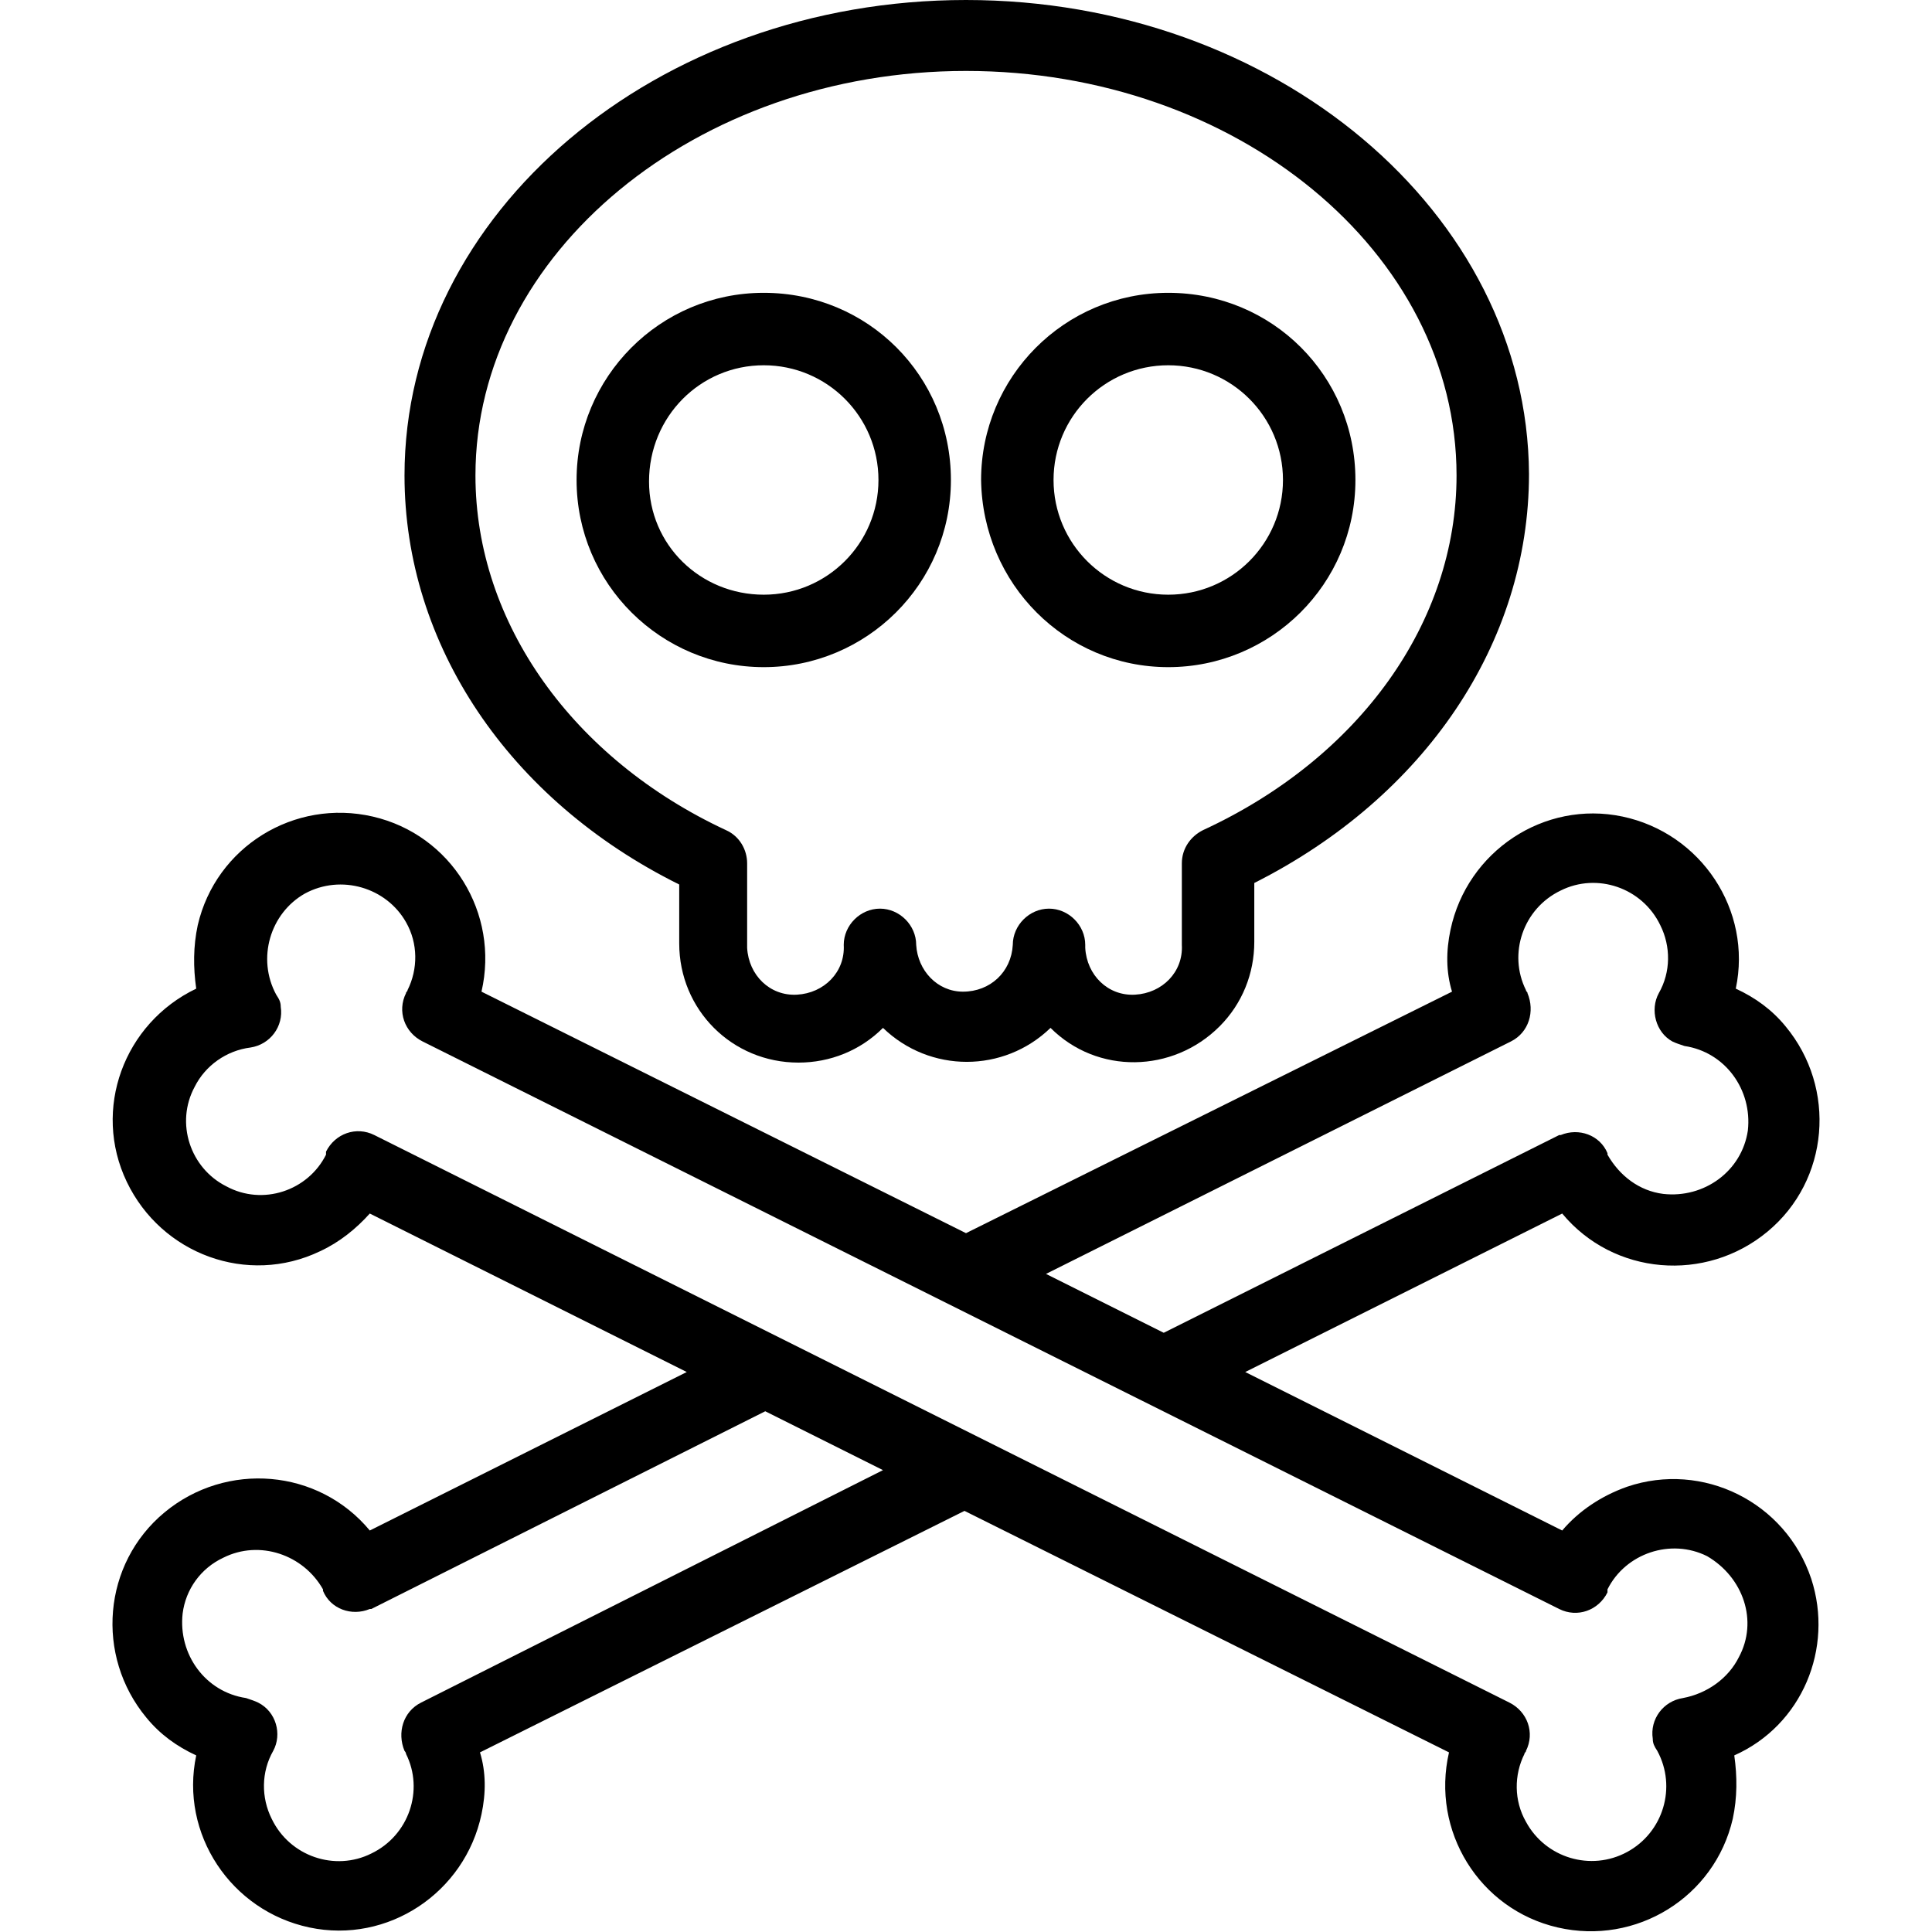 <?xml version="1.0" encoding="utf-8"?>
<!-- Generator: Adobe Illustrator 28.0.0, SVG Export Plug-In . SVG Version: 6.00 Build 0)  -->
<svg version="1.1" id="Layer_1" xmlns="http://www.w3.org/2000/svg" xmlns:xlink="http://www.w3.org/1999/xlink" x="0px" y="0px"
	 viewBox="0 0 128 128" style="enable-background:new 0 0 128 128;" xml:space="preserve">
<g>
	<path d="M45,58.6v3.9c0,4.4,3.5,7.9,7.9,7.9c2.1,0,4.1-0.8,5.6-2.3c3.1,3,8,3,11.1,0c3.1,3.1,8.1,3,11.2-0.1
		c1.5-1.5,2.3-3.5,2.3-5.6v-3.9c11.3-5.7,18.2-15.9,18.2-27.1C101.2,14.1,84.5,0,64,0S26.8,14.1,26.8,31.5
		C26.8,42.7,33.7,53,45,58.6z M64,4.7c17.9,0,32.5,12,32.5,26.8c0,9.7-6.4,18.7-16.8,23.5c-0.8,0.4-1.4,1.2-1.4,2.2v5.4
		c0.1,1.8-1.3,3.2-3.1,3.3c-1.8,0.1-3.2-1.3-3.3-3.1c0-0.1,0-0.1,0-0.2c0-1.3-1.1-2.4-2.4-2.4c-1.3,0-2.4,1.1-2.4,2.4
		c-0.1,1.8-1.5,3.1-3.3,3.1c-1.7,0-3-1.4-3.1-3.1c0-1.3-1.1-2.4-2.4-2.4c-1.3,0-2.4,1.1-2.4,2.4c0.1,1.8-1.3,3.2-3.1,3.3
		c-1.8,0.1-3.2-1.3-3.3-3.1c0-0.1,0-0.1,0-0.2v-5.4c0-0.9-0.5-1.8-1.4-2.2C38,50.3,31.5,41.3,31.5,31.5C31.5,16.8,46.1,4.7,64,4.7z"
		/>
	<path d="M50.6,44.2c6.8,0,12.4-5.5,12.4-12.4s-5.5-12.4-12.4-12.4S38.2,25,38.2,31.8c0,0,0,0,0,0C38.2,38.7,43.8,44.2,50.6,44.2z
		 M50.6,24.2c4.2,0,7.6,3.4,7.6,7.6s-3.4,7.6-7.6,7.6S43,36.1,43,31.9C43,27.6,46.4,24.2,50.6,24.2L50.6,24.2z"/>
	<path d="M77.4,44.2c6.8,0,12.4-5.5,12.4-12.4s-5.5-12.4-12.4-12.4S65,25,65,31.8c0,0,0,0,0,0C65.1,38.7,70.6,44.2,77.4,44.2z
		 M77.4,24.2c4.2,0,7.6,3.4,7.6,7.6s-3.4,7.6-7.6,7.6s-7.6-3.4-7.6-7.6C69.8,27.6,73.2,24.2,77.4,24.2L77.4,24.2z"/>
	<path d="M120,104.6c-1.7-5.1-7.2-7.8-12.2-6.1c-1.7,0.6-3.2,1.6-4.3,2.9l-21-10.5l21-10.5c3.4,4.1,9.5,4.6,13.6,1.2
		c4.1-3.4,4.6-9.5,1.2-13.6c-0.9-1.1-2-1.9-3.3-2.5c1.1-5.2-2.3-10.3-7.5-11.4c-5.2-1.1-10.3,2.3-11.4,7.5c-0.3,1.4-0.3,2.8,0.1,4.1
		L64,81.7l-32.1-16c1.2-5.2-2-10.4-7.2-11.6c-5.2-1.2-10.4,2-11.6,7.2c-0.3,1.4-0.3,2.8-0.1,4.2c-4.8,2.3-6.9,8-4.6,12.8
		c2.3,4.8,8,6.9,12.8,4.6c1.3-0.6,2.4-1.5,3.3-2.5l21,10.5l-21,10.5c-3.4-4.1-9.5-4.6-13.6-1.2c-4.1,3.4-4.6,9.5-1.2,13.6
		c0.9,1.1,2,1.9,3.3,2.5c-1.1,5.2,2.3,10.3,7.5,11.4s10.3-2.3,11.4-7.5c0.3-1.4,0.3-2.8-0.1-4.1l32.1-16l32.1,16
		c-1.2,5.2,2,10.4,7.2,11.6c5.2,1.2,10.4-2,11.6-7.2c0.3-1.4,0.3-2.8,0.1-4.2C119.4,114.3,121.5,109.2,120,104.6L120,104.6z
		 M100.1,69c1.2-0.6,1.6-2,1.1-3.2c0-0.1-0.1-0.1-0.1-0.2c-1.2-2.4-0.2-5.4,2.3-6.6c2.4-1.2,5.4-0.2,6.6,2.3
		c0.7,1.4,0.7,3.1-0.1,4.5c-0.6,1.1-0.2,2.6,0.9,3.2c0.2,0.1,0.5,0.2,0.8,0.3c2.7,0.4,4.5,2.9,4.2,5.6c-0.4,2.7-2.9,4.5-5.6,4.2
		c-1.6-0.2-2.9-1.2-3.7-2.6c0,0,0-0.1,0-0.1c-0.5-1.2-1.9-1.7-3.1-1.2c0,0-0.1,0-0.1,0L77.1,88.3l-7.8-3.9L100.1,69z M27.9,112.8
		c-1.2,0.6-1.6,2-1.1,3.2c0,0,0,0,0,0c0,0,0.1,0.1,0.1,0.2c1.2,2.4,0.2,5.4-2.3,6.6c-2.4,1.2-5.4,0.2-6.6-2.3
		c-0.7-1.4-0.7-3.1,0.1-4.5c0.6-1.1,0.2-2.6-1-3.2c-0.2-0.1-0.5-0.2-0.8-0.3c-2.7-0.4-4.5-2.9-4.2-5.6c0.2-1.6,1.2-3,2.7-3.7
		c2.4-1.2,5.3-0.2,6.6,2.1l0,0.1c0.5,1.2,1.9,1.7,3.1,1.2c0,0,0.1,0,0.1,0l26.1-13.1l7.8,3.9L27.9,112.8z M115.2,109.8
		c-0.7,1.4-2.1,2.4-3.7,2.7c-1.3,0.2-2.2,1.4-2,2.7c0,0.3,0.1,0.5,0.3,0.8c1.3,2.4,0.4,5.4-2,6.7c-2.4,1.3-5.4,0.4-6.7-2
		c-0.8-1.4-0.8-3.1-0.1-4.5c0-0.1,0.1-0.1,0.1-0.2c0.6-1.2,0.1-2.6-1.1-3.2c0,0,0,0,0,0L24.8,75.2c-1.2-0.6-2.6-0.1-3.2,1.1
		c0,0,0,0.1,0,0.1c0,0,0,0,0,0.1c-1.2,2.4-4.2,3.4-6.6,2.1c-2.4-1.2-3.4-4.2-2.1-6.6c0.7-1.4,2.1-2.4,3.7-2.6c1.3-0.2,2.2-1.4,2-2.7
		c0-0.3-0.1-0.5-0.3-0.8c-1.3-2.4-0.4-5.4,1.9-6.7c2.4-1.3,5.4-0.4,6.7,1.9c0.8,1.4,0.8,3.1,0.1,4.5c0,0.1-0.1,0.1-0.1,0.2
		c-0.6,1.2-0.1,2.6,1.1,3.2l75.3,37.6c1.2,0.6,2.6,0.1,3.2-1.1c0,0,0-0.1,0-0.1c0,0,0,0,0-0.1c1.2-2.4,4.2-3.4,6.6-2.2
		C115.5,104.5,116.5,107.4,115.2,109.8L115.2,109.8z"/>
</g>
</svg>
